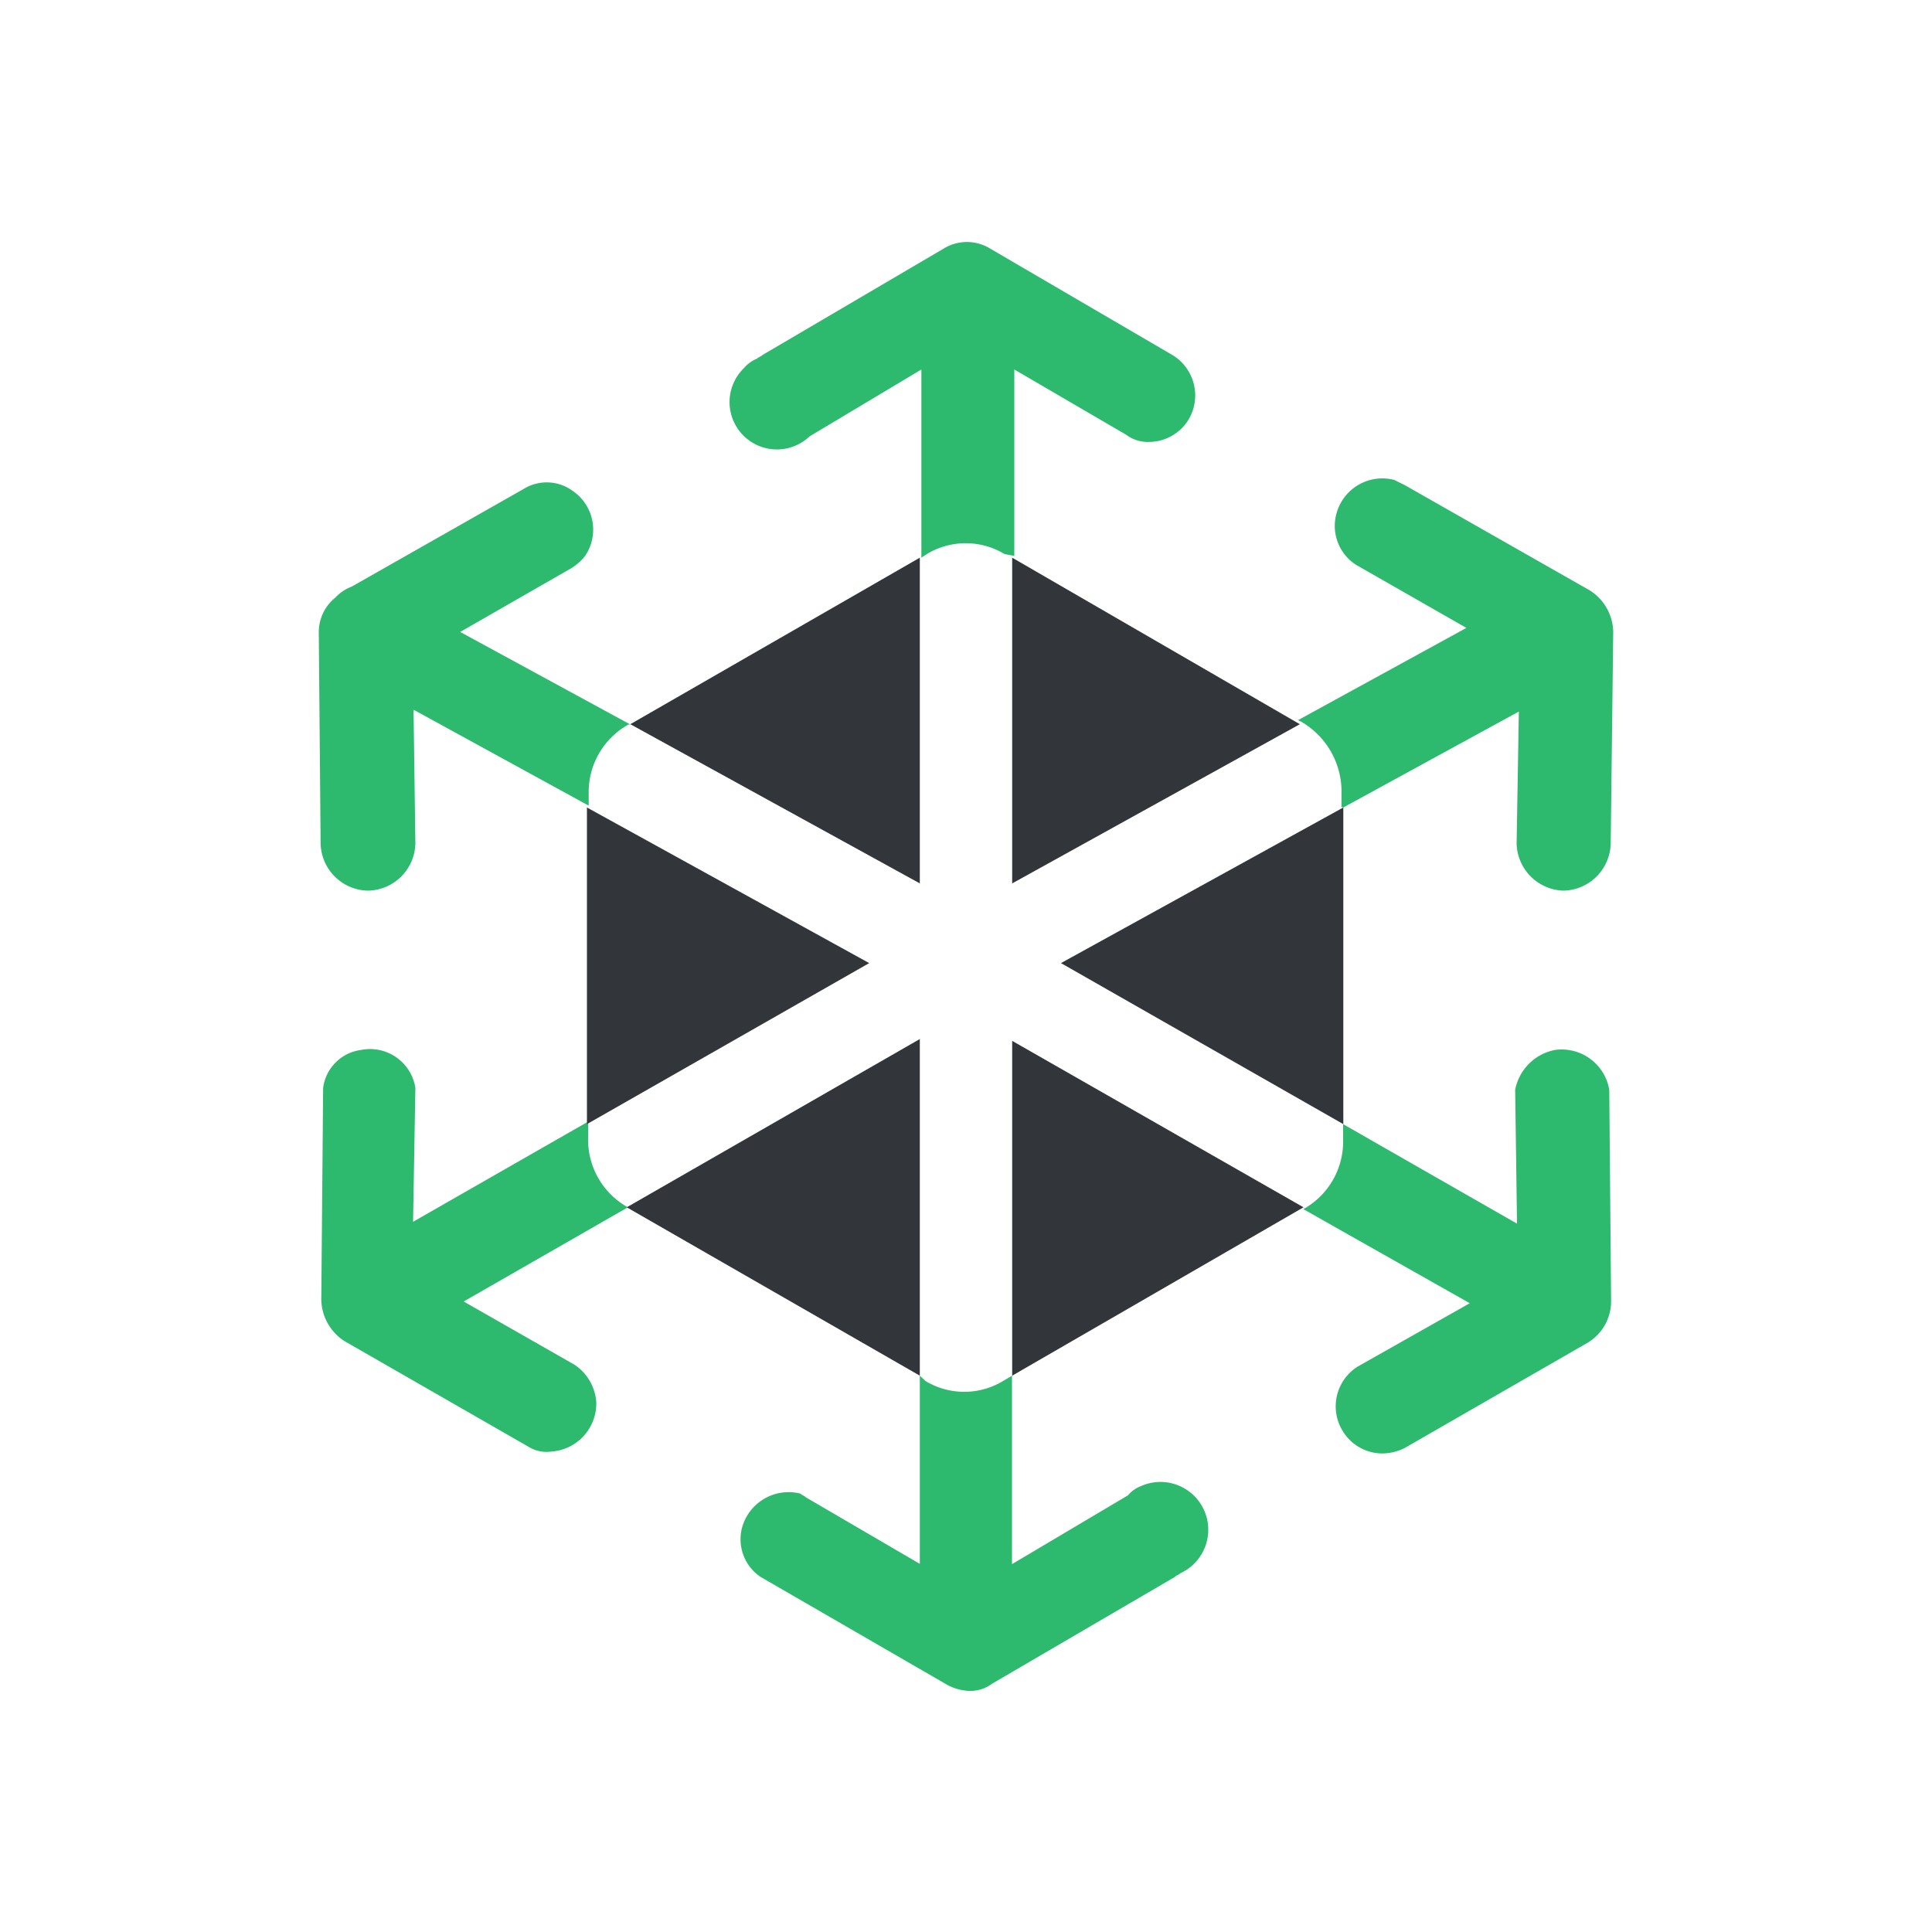 <svg viewBox="0 0 200 200" xmlns="http://www.w3.org/2000/svg"><g fill="#2eba6e"><path d="m104 57.36a7.78 7.78 0 0 0 -8.06 0l-.56.37v-19.48l-11.58 6.93a4.9 4.9 0 0 1 -6.75-7.11 3.39 3.39 0 0 1 1.31-.94c.19-.19.38-.19.57-.38l18.73-11a4.6 4.6 0 0 1 4.87 0l18.92 11.05a4.89 4.89 0 0 1 1.55 6.7 4.83 4.83 0 0 1 -4 2.25 3.78 3.78 0 0 1 -2.43-.75l-11.57-6.75v19.3z"/><path d="m65.25 75-17.61-9.58 11.43-6.56a5.25 5.25 0 0 0 1.5-1.31 4.85 4.85 0 0 0 -1.31-6.75 4.54 4.54 0 0 0 -5.06-.18l-17.8 10.11a4.37 4.37 0 0 0 -1.68 1.13 4.58 4.58 0 0 0 -1.72 3.56l.19 21.91a5 5 0 0 0 4.87 4.87 5 5 0 0 0 4.94-4.87l-.19-13.86 18.13 9.93v-1.31a8 8 0 0 1 4.12-7.09z"/><path d="m60.76 116.18-18 10.3.24-13.86a4.75 4.75 0 0 0 -5.62-3.93 4.55 4.55 0 0 0 -3.93 3.93l-.19 21.92a5.22 5.22 0 0 0 2.43 4.31l18.92 10.86a3.6 3.6 0 0 0 2.44.56 5 5 0 0 0 4.68-5.05 5.08 5.08 0 0 0 -2.25-3.94l-11.48-6.55 17-9.75a8 8 0 0 1 -4.12-7.11v-1.69z"/><path d="m139.06 83.59 18.17-9.93-.23 13.67a5 5 0 0 0 4.87 4.87 5 5 0 0 0 4.87-4.87l.26-21.91a5.18 5.18 0 0 0 -2.44-4.31l-19.1-10.87-1.13-.56a4.92 4.92 0 0 0 -6 3.56 4.79 4.79 0 0 0 2.06 5.24l11.41 6.52-17.43 9.55.38.19a8.37 8.37 0 0 1 4.12 6.93v1.88z"/><path d="m95.22 142.41v19.48l-11.8-6.89c-.19-.19-.37-.19-.56-.38a5 5 0 0 0 -6 3.37 4.7 4.7 0 0 0 1.87 5.25l19.11 11.05a5.22 5.22 0 0 0 2.43.75 3.79 3.79 0 0 0 2.44-.75l18.92-11.05c.18-.19.37-.19.56-.38a4.94 4.94 0 0 0 -4.12-9 3.25 3.25 0 0 0 -1.31.94l-12 7.12v-19.51l-.94.56a7.76 7.76 0 0 1 -8 0z"/><path d="m166.59 112.81a5 5 0 0 0 -5.62-4.12 5.2 5.2 0 0 0 -4.12 4.12l.19 13.86-18-10.3v1.68a8 8 0 0 1 -4.12 7.12l17.23 9.74-11.61 6.56a4.87 4.87 0 0 0 -1.5 6.74 4.81 4.81 0 0 0 3.93 2.25 5.25 5.25 0 0 0 2.44-.56l18.94-10.9a5 5 0 0 0 2.43-4.3z"/></g><path d="m139.06 116.37v-32.78l-29.23 16.11z" fill="#32363b"/><path d="m64.88 124.98 30.34 17.43v-34.85z" fill="#32363b"/><path d="m134.56 74.97-29.78-17.24v33.72z" fill="#32363b"/><path d="m60.76 83.59v32.78l29.22-16.67z" fill="#32363b"/><path d="m104.78 142.41 30.16-17.43-30.16-17.23z" fill="#32363b"/><path d="m95.22 57.73-29.97 17.24 29.97 16.48z" fill="#32363b"/></svg>